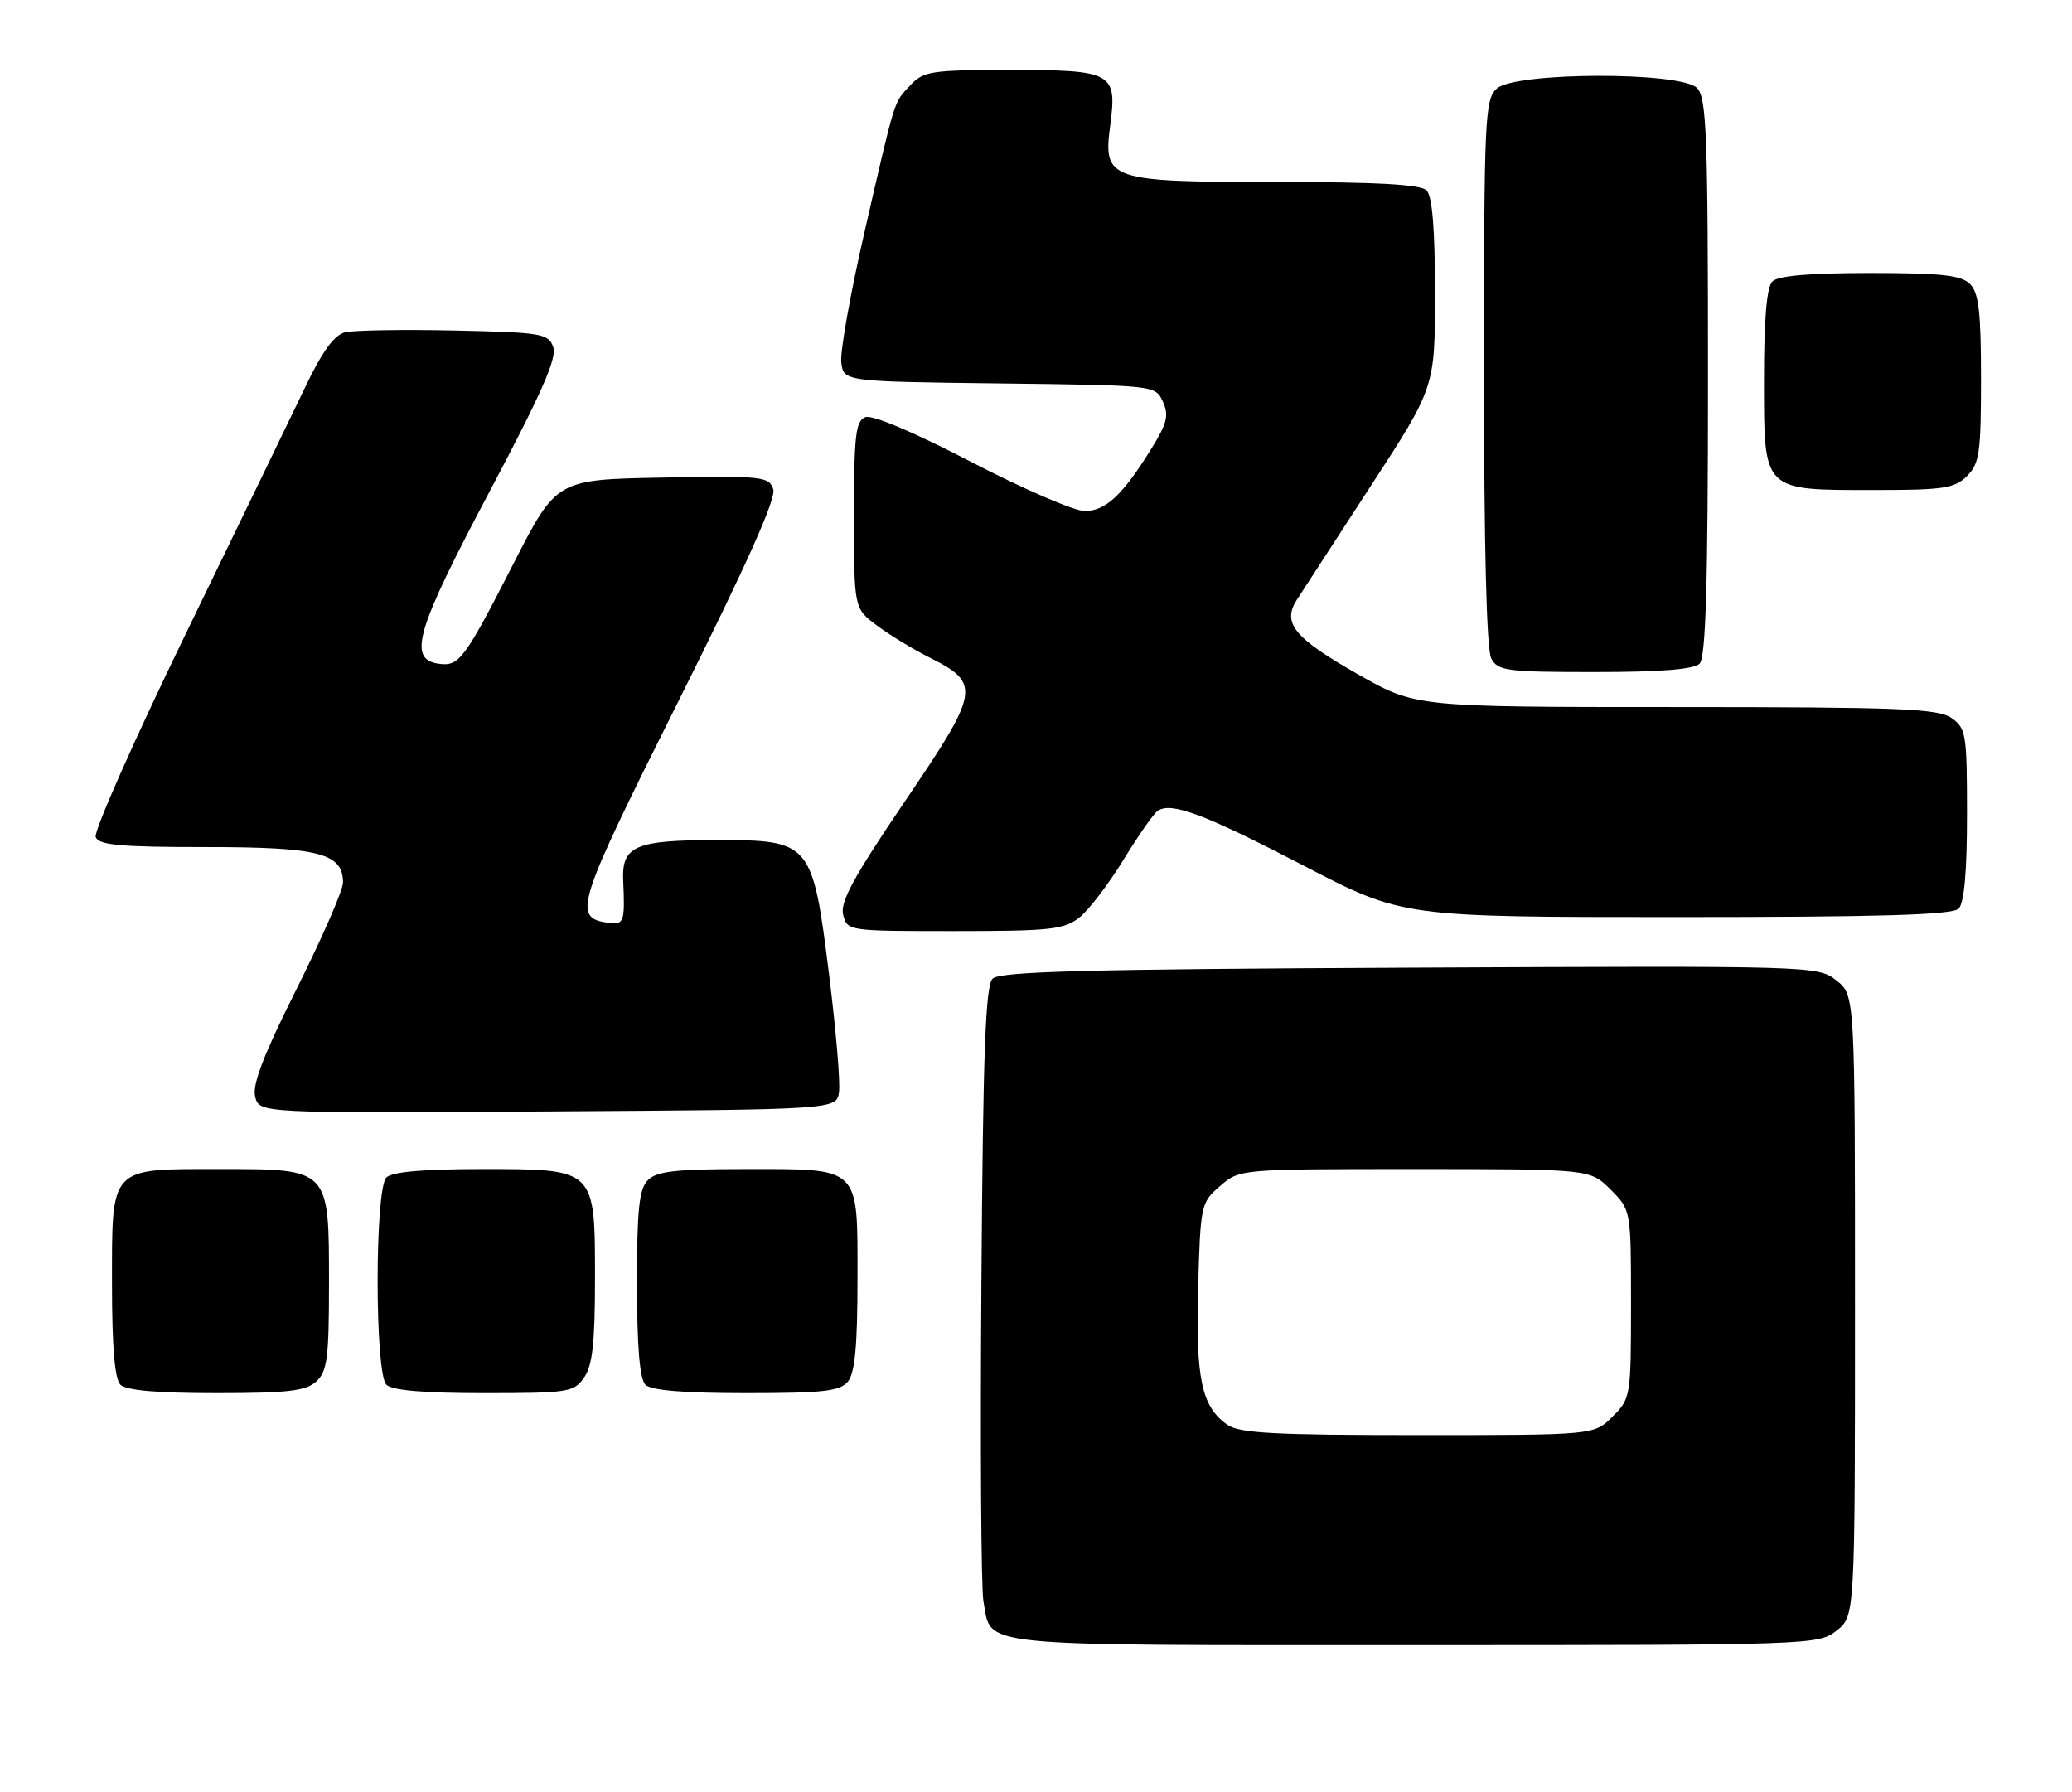<?xml version="1.0" encoding="UTF-8" standalone="no"?>
<!DOCTYPE svg PUBLIC "-//W3C//DTD SVG 1.1//EN" "http://www.w3.org/Graphics/SVG/1.1/DTD/svg11.dtd" >
<svg xmlns="http://www.w3.org/2000/svg" xmlns:xlink="http://www.w3.org/1999/xlink" version="1.1" viewBox="0 0 296 256">
 <g >
 <path fill="currentColor"
d=" M 262.37 232.93 C 265.00 230.85 265.00 230.85 265.00 186.50 C 265.00 142.15 265.00 142.15 262.34 140.05 C 259.69 137.97 259.25 137.96 201.39 138.23 C 155.21 138.44 142.83 138.77 141.80 139.80 C 140.78 140.81 140.43 150.34 140.20 183.30 C 140.03 206.51 140.16 226.95 140.49 228.72 C 141.71 235.36 138.21 235.00 201.94 235.00 C 258.89 235.00 259.77 234.97 262.37 232.93 Z  M 45.17 197.35 C 46.75 195.91 47.00 194.03 47.00 183.35 C 47.00 166.85 47.15 167.00 31.33 167.00 C 15.55 167.00 16.00 166.51 16.00 183.45 C 16.00 192.35 16.39 196.99 17.20 197.80 C 18.01 198.61 22.50 199.00 30.87 199.00 C 41.07 199.00 43.68 198.70 45.17 197.35 Z  M 83.44 196.78 C 84.64 195.07 85.00 191.82 85.00 182.78 C 85.00 166.84 85.16 167.00 68.70 167.00 C 60.47 167.00 56.00 167.40 55.20 168.20 C 53.53 169.87 53.53 196.13 55.20 197.80 C 56.01 198.61 60.57 199.00 69.14 199.00 C 81.18 199.00 81.97 198.88 83.44 196.78 Z  M 121.13 197.35 C 122.13 196.13 122.50 192.25 122.50 182.77 C 122.50 166.43 123.09 167.00 106.38 167.00 C 96.59 167.00 93.83 167.31 92.57 168.57 C 91.30 169.84 91.00 172.68 91.00 183.37 C 91.00 192.33 91.39 196.99 92.20 197.80 C 93.01 198.61 97.66 199.00 106.58 199.00 C 117.62 199.00 119.98 198.73 121.13 197.35 Z  M 119.86 156.00 C 120.06 154.62 119.42 147.07 118.44 139.21 C 116.08 120.30 115.83 120.00 102.48 120.00 C 90.71 120.00 88.80 120.83 89.03 125.82 C 89.30 131.73 89.14 132.16 86.85 131.82 C 81.76 131.06 82.28 129.42 96.93 100.14 C 106.63 80.74 110.89 71.23 110.47 69.90 C 109.89 68.06 108.96 67.96 94.67 68.22 C 79.50 68.50 79.50 68.50 73.36 80.50 C 66.31 94.27 65.59 95.23 62.66 94.81 C 58.22 94.17 59.43 90.04 69.84 70.40 C 77.38 56.17 79.61 51.12 79.03 49.56 C 78.33 47.64 77.35 47.48 64.89 47.21 C 57.52 47.05 50.51 47.17 49.29 47.47 C 47.75 47.85 46.03 50.21 43.62 55.26 C 41.72 59.24 34.07 75.02 26.64 90.32 C 19.20 105.63 13.37 118.79 13.67 119.57 C 14.11 120.72 17.17 121.00 29.38 121.00 C 45.59 121.00 49.00 121.88 49.00 126.07 C 49.00 127.15 46.04 133.93 42.43 141.15 C 37.67 150.63 36.02 154.93 36.45 156.65 C 37.04 159.02 37.04 159.02 78.27 158.76 C 119.50 158.50 119.50 158.50 119.86 156.00 Z  M 154.18 131.08 C 155.52 130.02 158.36 126.31 160.49 122.83 C 162.62 119.35 164.82 116.19 165.39 115.82 C 167.33 114.51 172.04 116.28 186.17 123.62 C 200.36 131.00 200.36 131.00 239.48 131.00 C 268.57 131.00 278.91 130.69 279.80 129.80 C 280.60 129.00 281.00 124.55 281.00 116.36 C 281.00 104.84 280.87 104.02 278.78 102.56 C 276.86 101.22 271.41 101.00 239.41 101.00 C 202.26 101.00 202.26 101.00 194.10 96.38 C 184.90 91.16 183.12 89.01 185.26 85.68 C 186.03 84.48 190.79 77.16 195.83 69.41 C 205.00 55.32 205.00 55.32 205.00 41.86 C 205.00 32.72 204.61 28.01 203.80 27.20 C 202.95 26.35 196.81 26.00 182.52 26.00 C 158.36 26.00 157.57 25.73 158.60 17.93 C 159.61 10.36 158.96 10.00 144.42 10.00 C 133.03 10.00 131.92 10.17 130.05 12.18 C 127.63 14.77 127.99 13.63 123.48 33.23 C 121.49 41.88 120.01 50.20 120.18 51.73 C 120.50 54.50 120.50 54.50 142.78 54.77 C 165.06 55.04 165.06 55.04 166.13 57.38 C 167.01 59.33 166.73 60.48 164.47 64.11 C 160.36 70.75 157.94 73.00 154.96 73.00 C 153.47 73.00 146.18 69.84 138.75 65.99 C 130.54 61.72 124.61 59.21 123.62 59.59 C 122.24 60.12 122.00 62.18 122.00 73.56 C 122.00 86.90 122.00 86.90 125.25 89.33 C 127.04 90.68 130.43 92.74 132.80 93.93 C 140.17 97.63 139.99 98.68 129.31 114.41 C 121.95 125.26 119.99 128.84 120.45 130.66 C 121.03 132.99 121.14 133.00 136.38 133.00 C 150.01 133.00 152.00 132.78 154.18 131.08 Z  M 242.80 94.80 C 243.69 93.91 244.00 83.44 244.00 53.87 C 244.00 19.09 243.80 13.95 242.43 12.57 C 240.07 10.21 216.45 10.28 213.83 12.65 C 212.12 14.20 212.00 16.79 212.00 53.22 C 212.00 78.13 212.37 92.83 213.04 94.07 C 213.98 95.83 215.25 96.00 227.84 96.00 C 237.21 96.00 241.98 95.62 242.80 94.80 Z  M 281.00 68.00 C 282.78 66.22 283.00 64.67 283.00 54.07 C 283.00 44.56 282.68 41.82 281.43 40.57 C 280.16 39.31 277.37 39.00 267.13 39.00 C 258.56 39.00 254.01 39.39 253.20 40.20 C 252.39 41.01 252.00 45.57 252.00 54.14 C 252.00 70.29 251.71 70.00 267.72 70.00 C 277.67 70.00 279.24 69.76 281.00 68.00 Z  M 175.36 203.54 C 171.65 200.94 170.81 197.00 171.16 184.00 C 171.49 172.08 171.56 171.77 174.31 169.41 C 177.11 167.00 177.13 167.00 202.13 167.00 C 227.15 167.00 227.15 167.00 230.08 169.92 C 233.00 172.85 233.00 172.85 233.00 186.29 C 233.00 199.48 232.95 199.78 230.36 202.36 C 227.73 205.00 227.73 205.00 202.59 205.00 C 182.16 205.00 177.05 204.73 175.36 203.54 Z "/>
</g>
</svg>